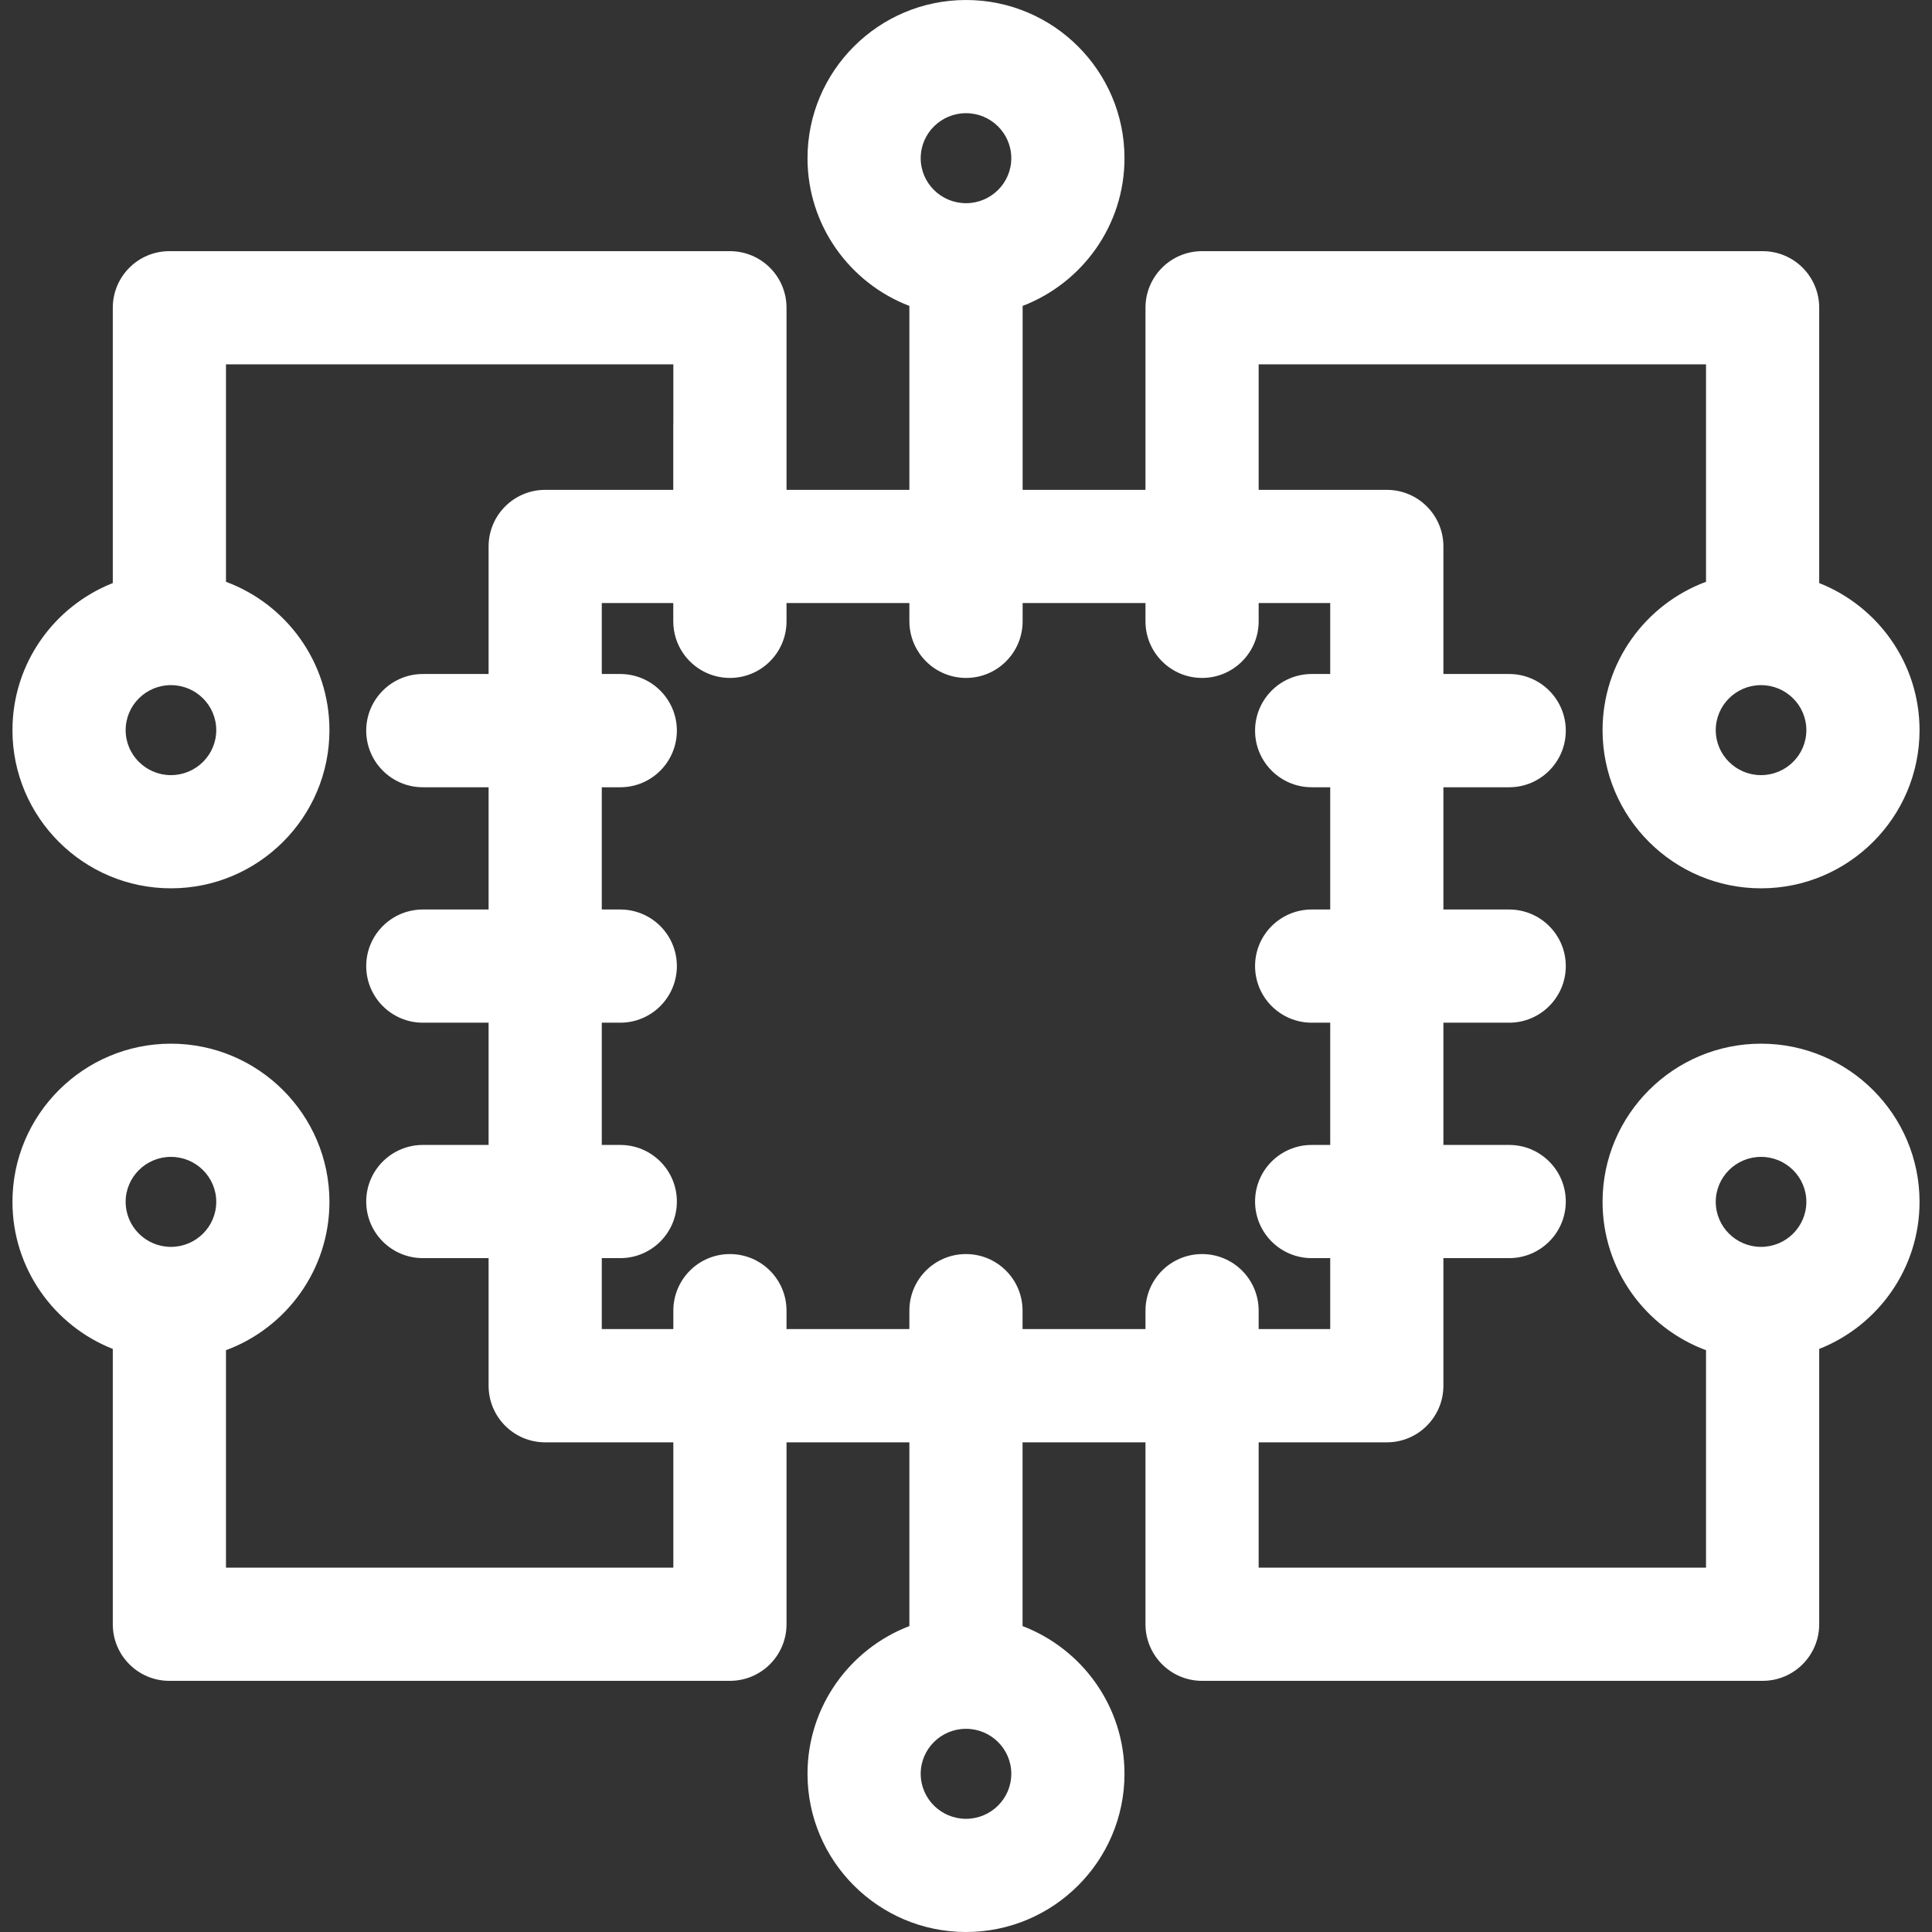 <svg width="29" height="29" viewBox="0 0 29 29" fill="none" xmlns="http://www.w3.org/2000/svg">
<rect x="0" y="0" width="29" height="29" fill="#333333" stroke="none"/>
<g clip-path="url(#clip0)">
<path d="M26.434 15.666C25.122 15.666 24.055 16.731 24.055 18.04C24.055 19.06 24.702 19.931 25.608 20.267V23.531H18.893V21.65H20.817C21.286 21.65 21.666 21.269 21.666 20.8V18.885H22.653C23.122 18.885 23.503 18.505 23.503 18.035C23.503 17.566 23.122 17.186 22.653 17.186H21.666V15.351H22.653C23.122 15.351 23.503 14.97 23.503 14.501C23.503 14.032 23.122 13.652 22.653 13.652H21.666V11.817H22.653C23.122 11.817 23.503 11.436 23.503 10.967C23.503 10.498 23.122 10.117 22.653 10.117H21.666V8.202C21.666 7.733 21.286 7.353 20.817 7.353H18.893V6.368V5.469H25.608V8.733C24.702 9.069 24.055 9.94 24.055 10.96C24.055 12.269 25.122 13.334 26.434 13.334C27.746 13.334 28.813 12.269 28.813 10.96C28.813 9.958 28.188 9.1 27.307 8.752V4.62C27.307 4.15 26.927 3.77 26.458 3.77H18.044C17.574 3.77 17.194 4.15 17.194 4.62V6.369V7.353H15.35V4.592C16.243 4.249 16.879 3.385 16.879 2.375C16.879 1.065 15.812 0 14.5 0C13.188 0 12.121 1.065 12.121 2.375C12.121 3.385 12.757 4.25 13.65 4.592V7.353H11.806V4.62C11.806 4.15 11.426 3.77 10.956 3.77H2.542C2.073 3.77 1.693 4.15 1.693 4.62V8.752C0.812 9.1 0.187 9.958 0.187 10.96C0.187 12.269 1.254 13.334 2.566 13.334C3.878 13.334 4.945 12.269 4.945 10.96C4.945 9.94 4.298 9.069 3.392 8.733V5.469H10.107V6.345C10.107 6.353 10.106 6.361 10.106 6.369V7.353H8.183C7.714 7.353 7.334 7.733 7.334 8.203V10.117H6.347C5.878 10.117 5.497 10.498 5.497 10.967C5.497 11.436 5.878 11.817 6.347 11.817H7.334V13.652H6.347C5.878 13.652 5.497 14.032 5.497 14.501C5.497 14.97 5.878 15.351 6.347 15.351H7.334V17.186H6.347C5.878 17.186 5.497 17.566 5.497 18.035C5.497 18.505 5.878 18.885 6.347 18.885H7.334V20.8C7.334 21.269 7.714 21.65 8.183 21.65H10.107V23.531H3.392V20.267C4.298 19.932 4.945 19.06 4.945 18.04C4.945 16.731 3.878 15.666 2.566 15.666C1.254 15.666 0.187 16.731 0.187 18.04C0.187 19.042 0.812 19.9 1.693 20.248V24.38C1.693 24.85 2.073 25.23 2.542 25.23H10.956C11.426 25.23 11.806 24.85 11.806 24.38V21.65H13.65V24.408C12.757 24.75 12.121 25.615 12.121 26.625C12.121 27.935 13.188 29 14.5 29C15.812 29 16.879 27.935 16.879 26.625C16.879 25.614 16.243 24.75 15.349 24.408V21.65H17.194V24.38C17.194 24.849 17.574 25.23 18.044 25.23H26.458C26.927 25.23 27.307 24.849 27.307 24.38V20.248C28.188 19.9 28.813 19.042 28.813 18.04C28.813 16.731 27.746 15.666 26.434 15.666ZM26.434 11.635C26.059 11.635 25.754 11.332 25.754 10.96C25.754 10.587 26.059 10.284 26.434 10.284C26.809 10.284 27.114 10.587 27.114 10.96C27.114 11.332 26.809 11.635 26.434 11.635ZM2.566 11.635C2.191 11.635 1.886 11.332 1.886 10.96C1.886 10.587 2.191 10.284 2.566 10.284C2.941 10.284 3.246 10.587 3.246 10.96C3.246 11.332 2.941 11.635 2.566 11.635ZM2.566 17.365C2.941 17.365 3.246 17.668 3.246 18.04C3.246 18.413 2.941 18.716 2.566 18.716C2.191 18.716 1.886 18.413 1.886 18.04C1.886 17.668 2.191 17.365 2.566 17.365ZM14.5 27.301C14.125 27.301 13.82 26.998 13.82 26.625C13.82 26.253 14.125 25.95 14.5 25.95C14.875 25.95 15.18 26.253 15.18 26.625C15.18 26.998 14.875 27.301 14.5 27.301ZM14.5 1.699C14.875 1.699 15.18 2.002 15.18 2.375C15.18 2.747 14.875 3.05 14.5 3.05C14.125 3.05 13.82 2.747 13.82 2.375C13.82 2.002 14.125 1.699 14.5 1.699ZM15.349 19.95V19.674C15.349 19.204 14.969 18.824 14.499 18.824C14.03 18.824 13.65 19.204 13.65 19.674V19.95H11.806V19.674C11.806 19.204 11.426 18.824 10.956 18.824C10.487 18.824 10.107 19.204 10.107 19.674V19.95H9.033V18.885H9.31C9.78 18.885 10.16 18.505 10.16 18.035C10.16 17.566 9.78 17.186 9.31 17.186H9.033V15.351H9.31C9.78 15.351 10.16 14.97 10.16 14.501C10.16 14.032 9.78 13.652 9.31 13.652H9.033V11.817H9.31C9.78 11.817 10.16 11.436 10.16 10.967C10.16 10.498 9.78 10.117 9.31 10.117H9.033V9.052H10.106V9.325C10.106 9.501 10.159 9.665 10.251 9.801C10.404 10.027 10.663 10.176 10.956 10.176C11.426 10.176 11.806 9.796 11.806 9.326V9.052H13.65V9.325C13.65 9.501 13.704 9.665 13.796 9.801C13.948 10.027 14.207 10.176 14.501 10.176C14.97 10.176 15.35 9.795 15.35 9.326V9.052H17.194V9.325V9.326C17.194 9.795 17.574 10.176 18.044 10.176C18.513 10.176 18.893 9.795 18.893 9.326V9.325V9.052H19.967V10.117H19.689C19.22 10.117 18.839 10.498 18.839 10.967C18.839 11.436 19.22 11.817 19.689 11.817H19.967V13.652H19.689C19.22 13.652 18.839 14.032 18.839 14.501C18.839 14.97 19.22 15.351 19.689 15.351H19.967V17.186H19.689C19.22 17.186 18.839 17.566 18.839 18.035C18.839 18.505 19.22 18.885 19.689 18.885H19.967V19.95H18.893V19.674C18.893 19.204 18.513 18.824 18.044 18.824C17.574 18.824 17.194 19.204 17.194 19.674V19.95H15.349V19.95ZM26.434 17.365C26.809 17.365 27.114 17.668 27.114 18.04C27.114 18.413 26.809 18.716 26.434 18.716C26.059 18.716 25.754 18.413 25.754 18.04C25.754 17.668 26.059 17.365 26.434 17.365Z" fill="white"/>
</g>
<defs>
<clipPath id="clip0">
<rect width="29" height="29" fill="white"/>
</clipPath>
</defs>
</svg>
